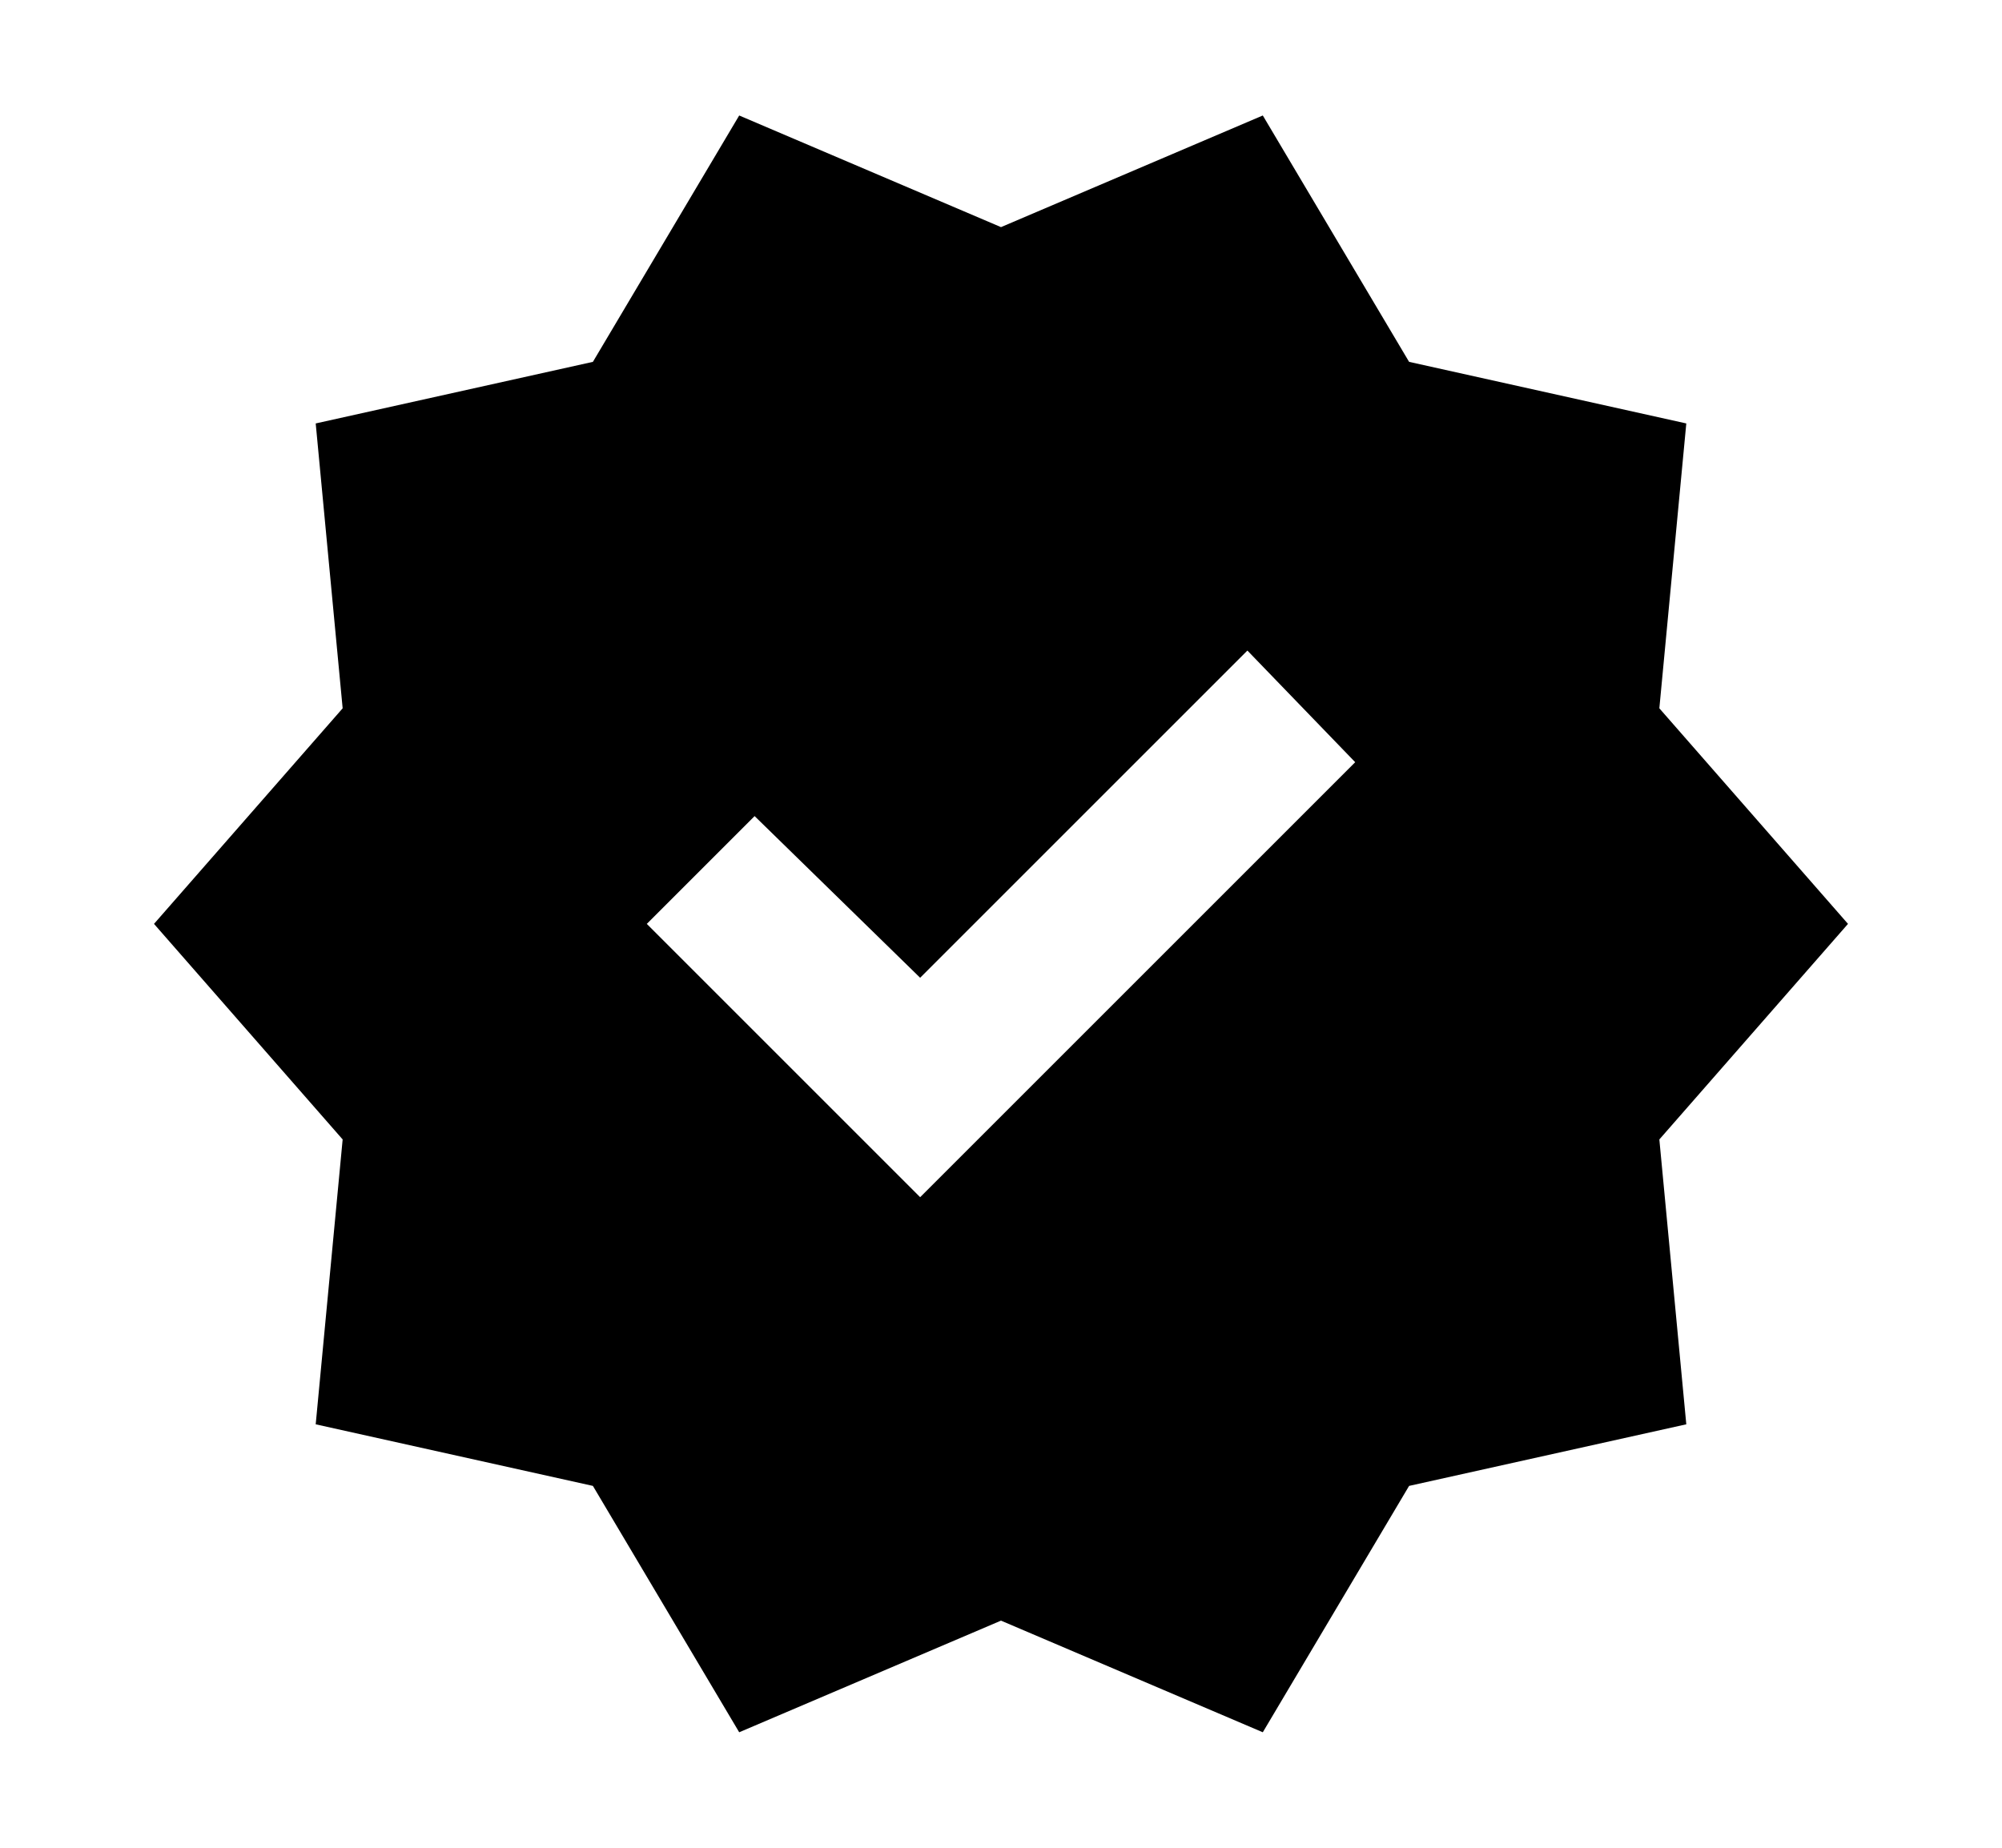 <svg xmlns="http://www.w3.org/2000/svg" width="13" height="12" viewBox="0 0 13 12"><path d="M4.8 11.25l-.95-1.6-1.8-.4.175-1.85L1 6l1.225-1.4-.175-1.85 1.8-.4.95-1.6 1.7.725L8.2.75l.95 1.6 1.8.4-.175 1.85L12 6l-1.225 1.4.175 1.85-1.8.4-.95 1.6-1.7-.725-1.7.725zm1.175-3.475L8.8 4.95l-.7-.725L5.975 6.35 4.9 5.3l-.7.7 1.775 1.775z"/></svg>